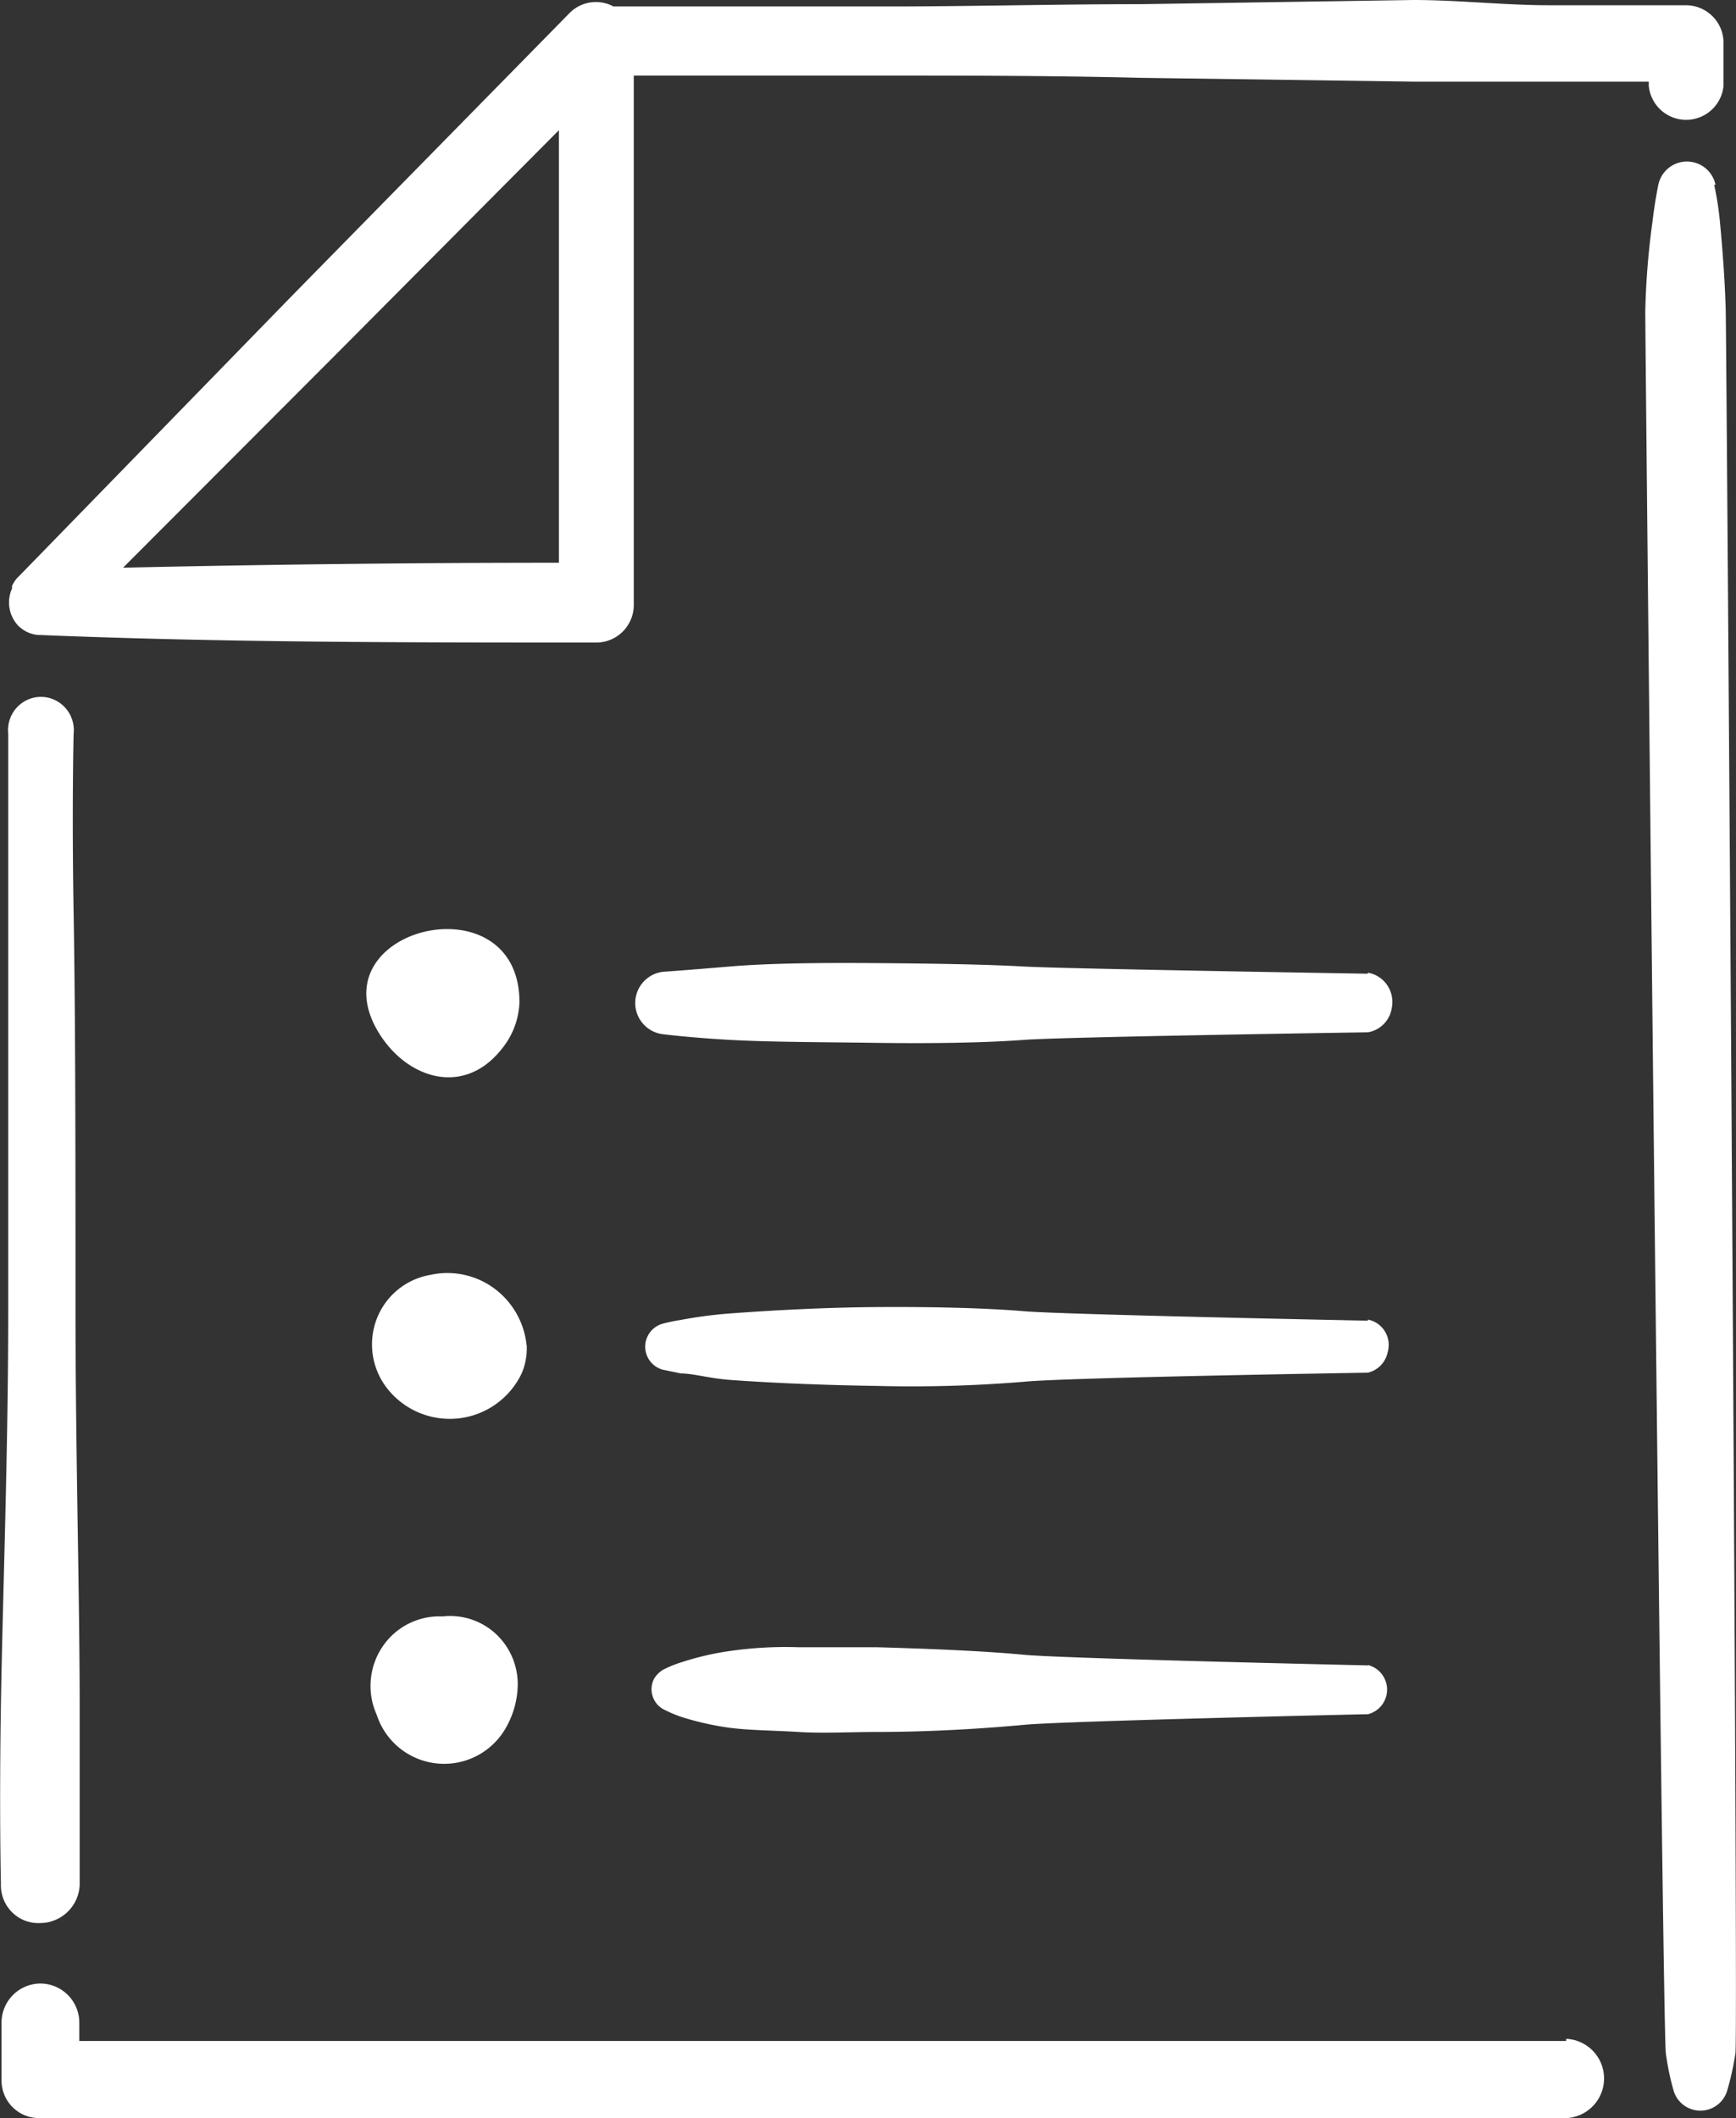 <svg xmlns="http://www.w3.org/2000/svg" width="41.613" height="50.753" viewBox="0 0 41.613 50.753">
  <rect x="0" y="0" width="41.613" height="50.753" fill="#333333" stroke="none"/>
  <path id="Path_19" data-name="Path 19" d="M.607,15.134h0a.791.791,0,0,0,.287.082H.938c4.435.181,8.915.181,13.332.181h0a.9.9,0,0,0,.9-.906V1.811H20.8c2.168,0,4.345,0,6.523.054l6.532.091H39.5v.1a.9.9,0,0,0,1.792,0V1.032a.9.9,0,0,0-.9-.906H37.135C36.051.127,34.94,0,33.856,0L27.324.1C25.147.1,22.97.163,20.8.154H14.682A.889.889,0,0,0,13.643.3L7,7.064.464,13.775l-.081.082h0a.78.78,0,0,0-.116.181s0,0,0,.063a.812.812,0,0,0,.161.906.9.9,0,0,0,.179.127ZM8.223,8.3l5.152-5.18V13.485q-5.214,0-10.447.118ZM.938,46.08a.954.954,0,0,0,.95-.906V40.864c0-2.59-.1-6.059-.1-9.509s0-6.883-.045-9.464,0-4.311,0-4.311h0a.8.8,0,0,0-.366-.76.781.781,0,0,0-.836,0,.8.8,0,0,0-.366.76s0,1.721,0,4.311v9.464C.177,34.8.042,38.246,0,40.827s0,4.311,0,4.311a.911.911,0,0,0,.265.681A.891.891,0,0,0,.938,46.08Zm36.582,2.826H1.879v-.435a.937.937,0,0,0-.932-.942.937.937,0,0,0-.932.942v1.377a.9.9,0,0,0,.9.906H37.521a.951.951,0,0,0,0-1.9ZM41.1,4.429a.7.7,0,0,0-1.371,0s-.081.38-.143.906a18.585,18.585,0,0,0-.17,2.128c0,.761.412,41.171.493,41.733a6.234,6.234,0,0,0,.188.906.67.67,0,0,0,1.281,0,6.855,6.855,0,0,0,.2-.906c.072-.562-.215-40.981-.233-41.733s-.081-1.522-.134-2.092a7.385,7.385,0,0,0-.143-.942ZM12,25.141a1.877,1.877,0,0,0,.43-1.123c0-2.943-4.8-1.811-3.423.643C9.665,25.83,11.072,26.31,12,25.141Zm.6,7.091a1.933,1.933,0,0,0-.779-1.362,1.892,1.892,0,0,0-1.523-.322A1.679,1.679,0,0,0,9.01,31.6a1.708,1.708,0,0,0,.243,1.661,1.907,1.907,0,0,0,3.234-.362,1.509,1.509,0,0,0,.116-.67Zm-2.034,6.5a1.643,1.643,0,0,0-1.428.739,1.682,1.682,0,0,0-.131,1.616,1.7,1.7,0,0,0,3.064.371,2.153,2.153,0,0,0,.314-.987,1.649,1.649,0,0,0-.5-1.3A1.611,1.611,0,0,0,10.57,38.735Zm22.2-15.4s-7.275-.118-8.234-.172-2.249-.072-3.539-.082-2.562,0-3.53.082-1.6.127-1.6.127a.753.753,0,0,0,0,1.494s.645.082,1.6.136,2.249.054,3.53.072,2.571,0,3.539-.072,8.234-.181,8.234-.181a.694.694,0,0,0,.573-.58.722.722,0,0,0-.108-.549.707.707,0,0,0-.466-.3Zm0,8.314s-7.275-.145-8.234-.226-2.249-.109-3.539-.1-2.562.082-3.53.154a10.64,10.64,0,0,0-1.165.154,4.436,4.436,0,0,0-.439.091.572.572,0,0,0,0,1.1l.439.091c.287,0,.69.118,1.165.154.968.072,2.249.127,3.53.145a32.907,32.907,0,0,0,3.539-.1c.968-.1,8.234-.217,8.234-.217a.631.631,0,0,0,.475-.489.622.622,0,0,0-.066-.5.609.609,0,0,0-.409-.283Zm0,8.26s-7.275-.163-8.234-.254-2.249-.145-3.539-.181H19.117a9.38,9.38,0,0,0-1.649.091,6.819,6.819,0,0,0-1.165.272,2.672,2.672,0,0,0-.439.181.649.649,0,0,0-.206.208.547.547,0,0,0,.206.725,3.163,3.163,0,0,0,.439.19,6.923,6.923,0,0,0,1.165.263c.484.063,1.048.063,1.649.1s1.245,0,1.882,0c1.29,0,2.571-.082,3.539-.172s8.234-.254,8.234-.254a.608.608,0,0,0,0-1.177Z" transform="translate(0.022)" fill="#fff"/>
</svg>
